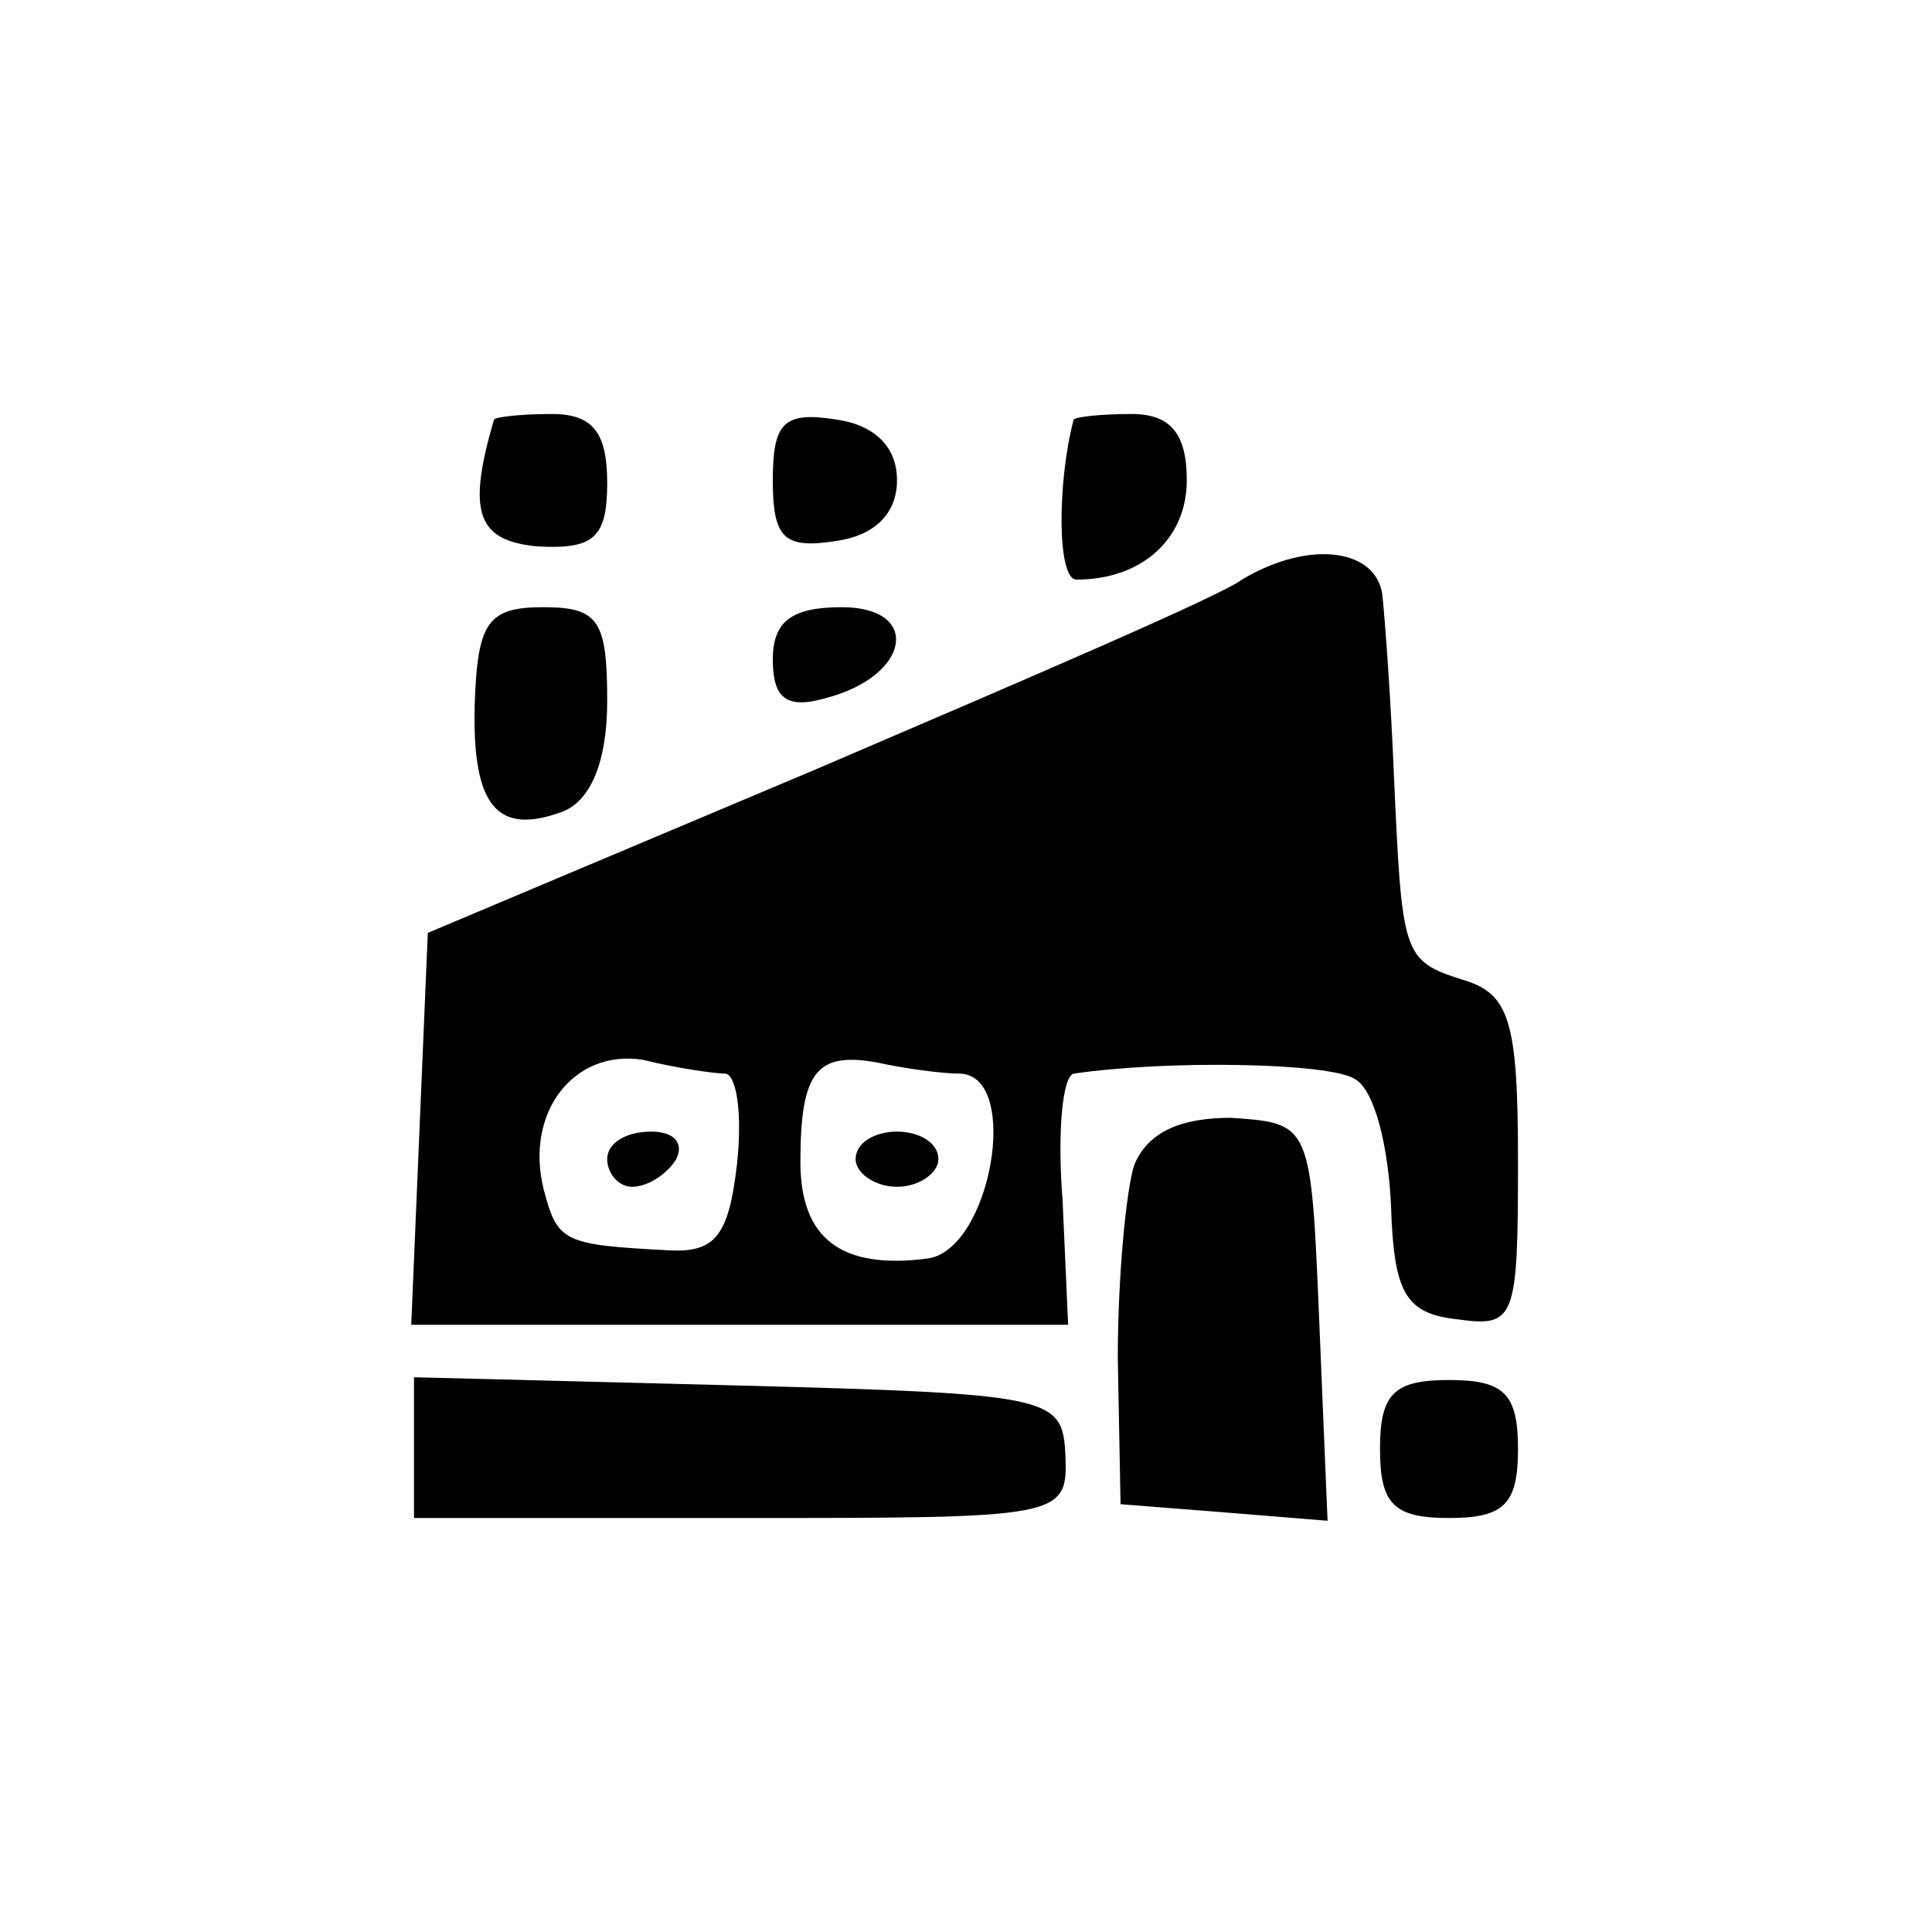 <?xml version="1.0" standalone="no"?>
<!DOCTYPE svg PUBLIC "-//W3C//DTD SVG 20010904//EN"
 "http://www.w3.org/TR/2001/REC-SVG-20010904/DTD/svg10.dtd">
<svg version="1.0" xmlns="http://www.w3.org/2000/svg"
 width="70pt" height="70pt" viewBox="0 0 70 70"
 preserveAspectRatio="xMidYMid meet">
<g transform="translate(0,70) scale(0.1,-0.1)"
fill="#000000" stroke="none">
<path d="M179 548 c-10 -34 -6 -44 16 -46 20 -1 25 3 25 23 0 18 -5 25 -20 25
-11 0 -20 -1 -21 -2z"/>
<path d="M280 526 c0 -21 4 -25 23 -22 14 2 22 10 22 22 0 12 -8 20 -22 22
-19 3 -23 -1 -23 -22z"/>
<path d="M389 548 c-6 -23 -6 -58 1 -58 24 0 40 15 40 36 0 17 -6 24 -20 24
-11 0 -20 -1 -21 -2z"/>
<path d="M450 490 c-8 -6 -78 -36 -155 -69 l-140 -59 -3 -71 -3 -71 119 0 119
0 -2 45 c-2 25 0 45 4 46 34 5 93 4 102 -2 7 -4 12 -24 13 -46 1 -31 5 -39 24
-41 21 -3 22 0 22 57 0 51 -3 61 -20 66 -22 7 -22 9 -25 75 -1 25 -3 53 -4 63
-1 18 -26 22 -51 7z m-187 -179 c4 -1 6 -15 4 -33 -3 -26 -8 -32 -25 -31 -38
2 -40 3 -45 22 -7 28 11 51 36 47 12 -3 26 -5 30 -5z m85 0 c22 -1 11 -64 -12
-67 -31 -4 -46 7 -46 35 0 33 6 40 28 36 9 -2 23 -4 30 -4z"/>
<path d="M220 280 c0 -5 4 -10 9 -10 6 0 13 5 16 10 3 6 -1 10 -9 10 -9 0 -16
-4 -16 -10z"/>
<path d="M310 280 c0 -5 7 -10 15 -10 8 0 15 5 15 10 0 6 -7 10 -15 10 -8 0
-15 -4 -15 -10z"/>
<path d="M172 445 c-1 -37 8 -48 32 -39 10 4 16 18 16 40 0 29 -3 34 -23 34
-20 0 -24 -5 -25 -35z"/>
<path d="M280 461 c0 -14 5 -18 19 -14 31 8 35 33 6 33 -18 0 -25 -5 -25 -19z"/>
<path d="M411 278 c-3 -9 -6 -41 -6 -70 l1 -53 38 -3 37 -3 -3 72 c-3 72 -3
72 -32 74 -18 0 -30 -5 -35 -17z"/>
<path d="M150 175 l0 -25 119 0 c116 0 118 0 117 23 -1 21 -5 22 -118 25
l-118 3 0 -26z"/>
<path d="M500 175 c0 -20 5 -25 25 -25 20 0 25 5 25 25 0 20 -5 25 -25 25 -20
0 -25 -5 -25 -25z"/>
</g>
</svg>
